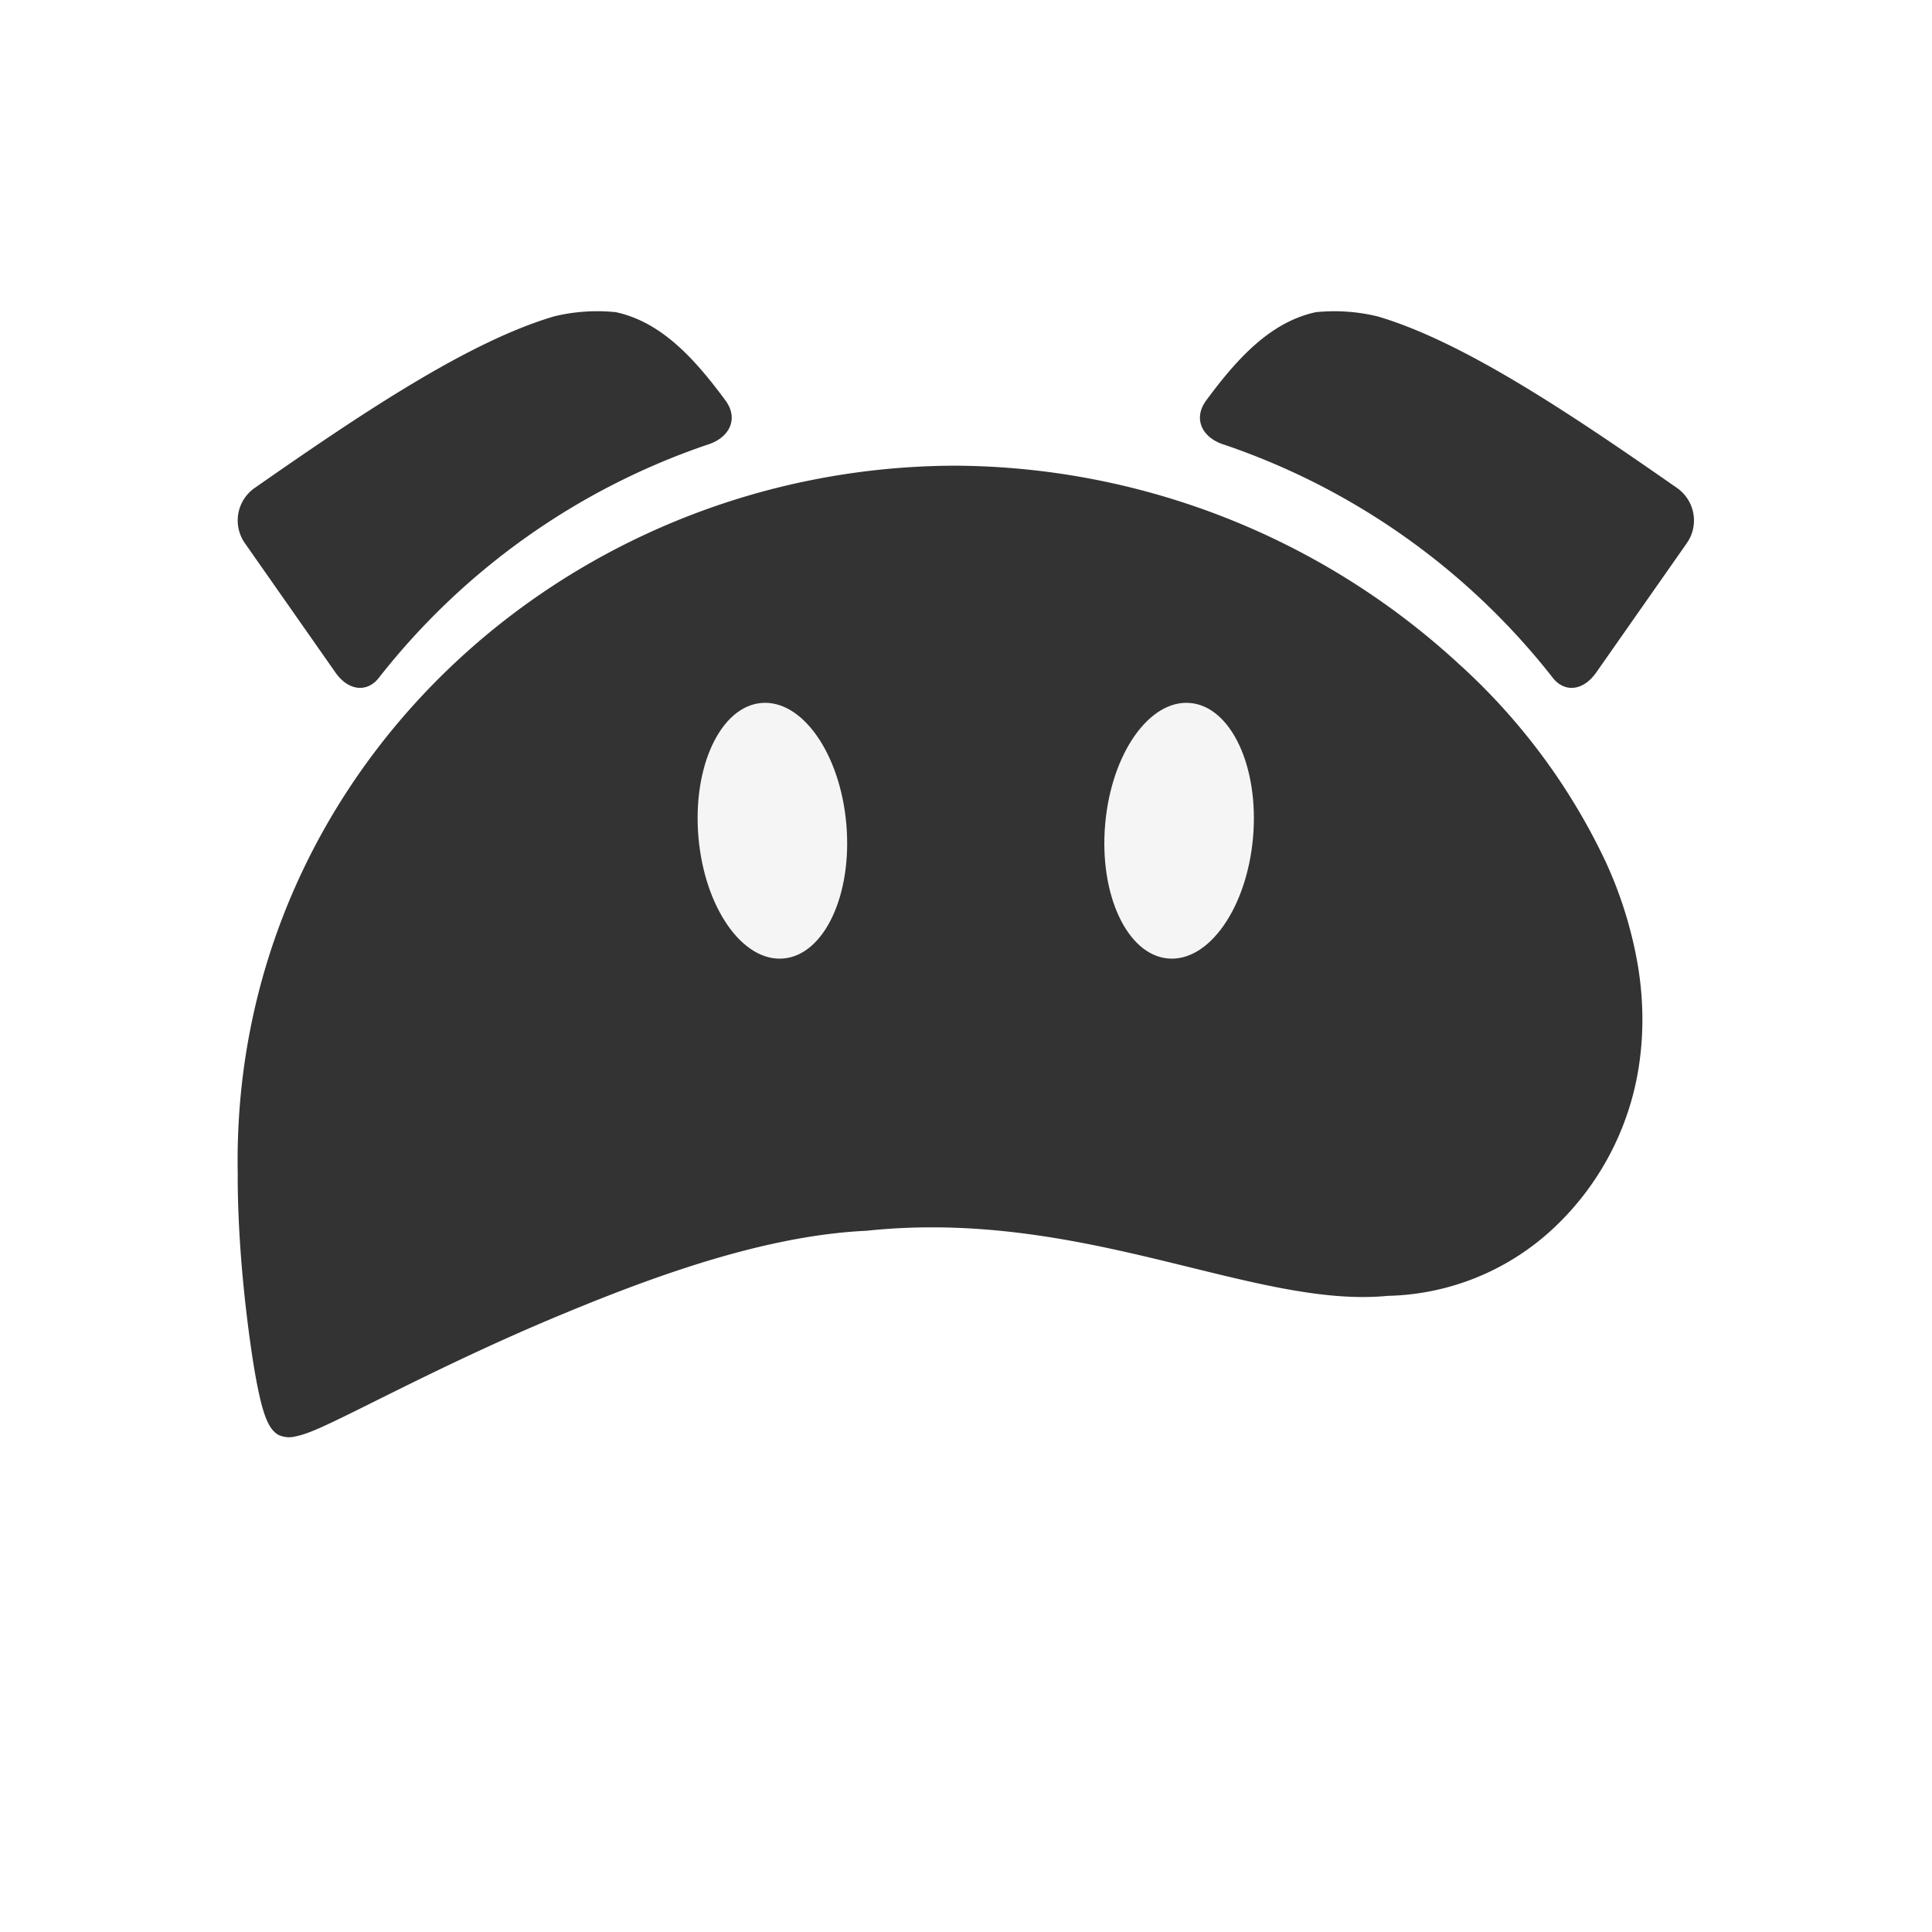 <svg xmlns="http://www.w3.org/2000/svg" xmlns:xlink="http://www.w3.org/1999/xlink" width="256" height="256" viewBox="0 0 256 256">
  <defs>
    <style>
      .cls-1 {
        filter: url(#filter);
      }

      .cls-2 {
        fill: #333;
      }

      .cls-2, .cls-4 {
        fill-rule: evenodd;
      }

      .cls-3 {
        filter: url(#filter-2);
      }

      .cls-4 {
        fill: #f5f5f5;
      }
    </style>
    <filter id="filter" filterUnits="userSpaceOnUse">
      <feOffset result="offset" in="SourceAlpha"/>
      <feGaussianBlur result="blur" stdDeviation="4"/>
      <feFlood result="flood" flood-color="#333" flood-opacity="0.65"/>
      <feComposite result="composite" operator="in" in2="blur"/>
      <feBlend result="blend" in="SourceGraphic"/>
    </filter>
    <filter id="filter-2" filterUnits="userSpaceOnUse">
      <feOffset result="offset" in="SourceAlpha"/>
      <feGaussianBlur result="blur" stdDeviation="4"/>
      <feFlood result="flood" flood-color="#f5f5f5"/>
      <feComposite result="composite" operator="in" in2="blur"/>
      <feBlend result="blend" in="SourceGraphic"/>
    </filter>
  </defs>
  <g id="Основная_часть" data-name="Основная часть" class="cls-1">
    <path id="Эллипс_1" data-name="Эллипс 1" class="cls-2" d="M126.44,61.705a99.227,99.227,0,0,1,66.917,26.317,83.138,83.138,0,0,1,19.4,26.16,54.964,54.964,0,0,1,4.322,14.065,44.049,44.049,0,0,1,.547,6.993q-0.006,1.737-.158,3.464t-0.451,3.438a37.018,37.018,0,0,1-11.6,21,33.181,33.181,0,0,1-21.512,8.565c-17.756,1.732-40.362-11.667-69.063-8.626-14.057.651-29.454,6.449-42.778,12.086-13.4,5.718-23.865,11.4-29.346,13.89-0.708.321-1.35,0.588-1.932,0.8-0.145.053-.287,0.1-0.426,0.148s-0.273.088-.4,0.127q-0.394.115-.747,0.187a3.376,3.376,0,0,1-2.287-.174c-1.2-.629-1.908-2.336-2.568-5.305-0.649-2.9-1.272-7.062-1.843-12.113-0.28-2.523-.535-5.265-0.721-8.164q-0.14-2.175-.221-4.46-0.039-1.14-.059-2.3T31.5,155.452c-0.943-52.621,42.978-93.534,94.943-93.747h0Z"/>
    <g id="Уши">
      <path id="Прямоугольник_1_копия" data-name="Прямоугольник 1 копия" class="cls-2" d="M73.459,41.912c-11.326,3.326-25.4,12.761-39.722,22.751a5.249,5.249,0,0,0-1.288,7.312L44.505,89.192c1.744,2.416,4.257,2.618,5.82.462a93.506,93.506,0,0,1,43.325-30.7c3.064-.917,4.241-3.493,2.486-5.88C92.038,47.51,87.62,42.66,81.6,41.364a24.2,24.2,0,0,0-8.144.548h0Z"/>
      <path id="Прямоугольник_1" data-name="Прямоугольник 1" class="cls-2" d="M182.5,41.912c11.326,3.326,25.4,12.761,39.721,22.751a5.248,5.248,0,0,1,1.288,7.312L211.449,89.192c-1.744,2.416-4.257,2.618-5.82.462a93.5,93.5,0,0,0-43.325-30.7c-3.064-.917-4.241-3.493-2.486-5.88,4.1-5.561,8.516-10.411,14.532-11.707a24.2,24.2,0,0,1,8.145.548h0Z"/>
    </g>
    <g id="Глаза" class="cls-3">
      <g id="Группа_3" data-name="Группа 3">
        <path id="Эллипс_2" data-name="Эллипс 2" class="cls-4" d="M157.705,93.15c5.411,0.478,9.141,8.444,8.33,17.792s-5.854,16.541-11.265,16.063-9.141-8.444-8.33-17.793S152.294,92.672,157.705,93.15Z"/>
        <path id="Эллипс_2_копия" data-name="Эллипс 2 копия" class="cls-4" d="M100.878,93.15c-5.411.478-9.141,8.444-8.33,17.792s5.854,16.541,11.266,16.063,9.14-8.444,8.33-17.793S106.289,92.672,100.878,93.15Z"/>
      </g>
    </g>
  </g>
</svg>
